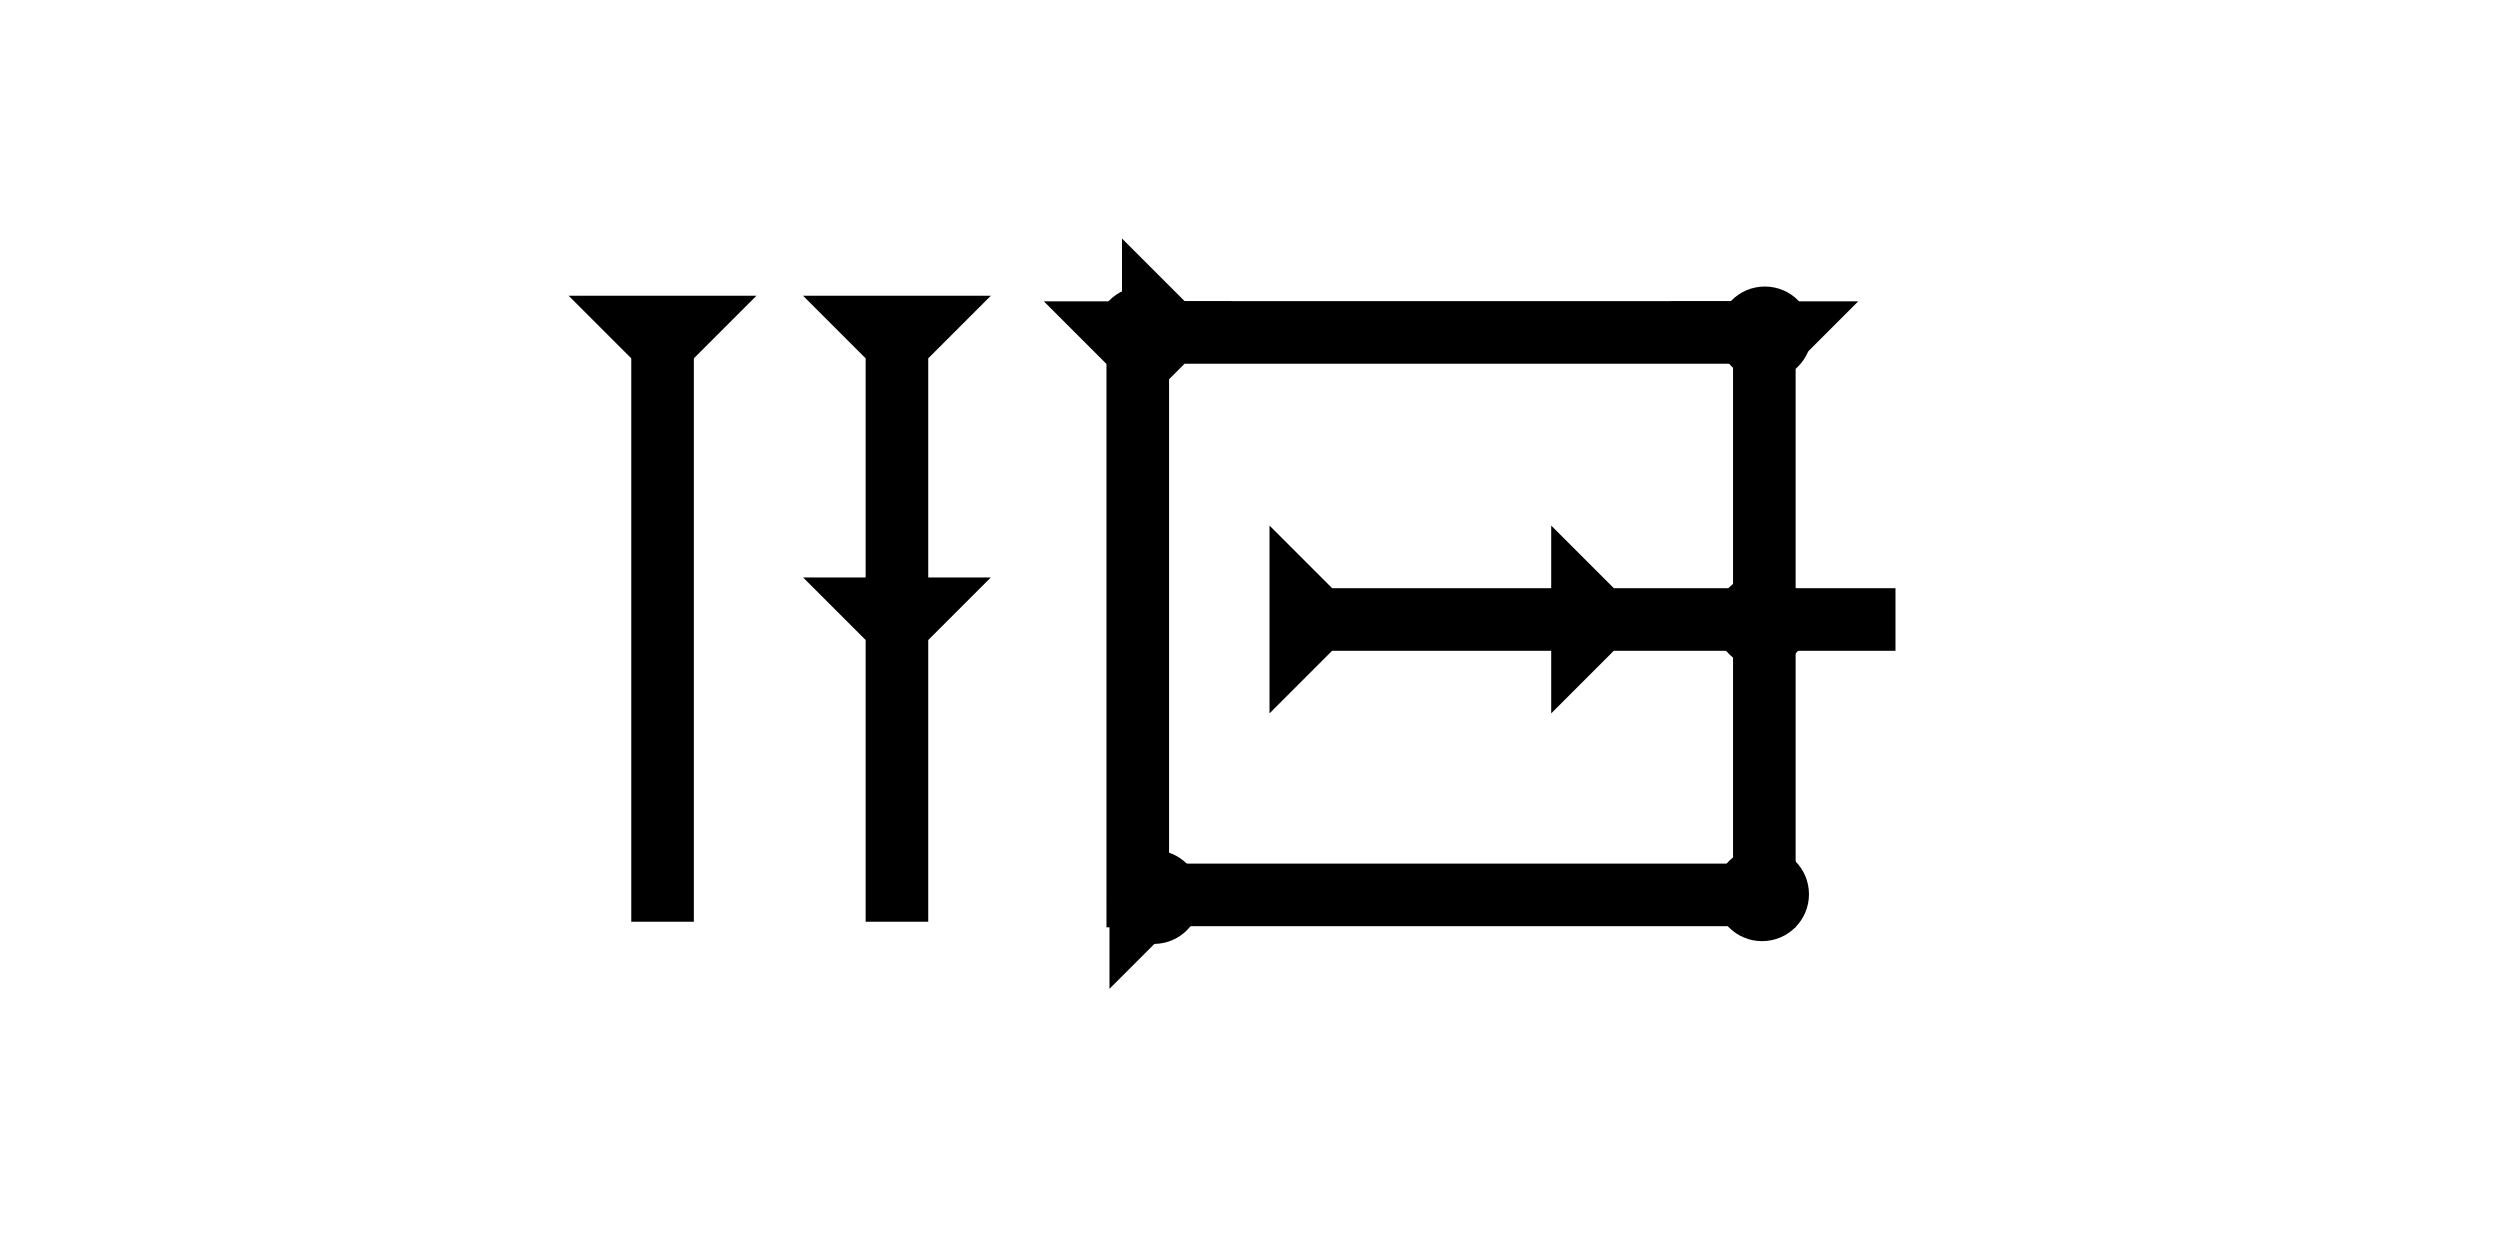 <?xml version="1.0" encoding="UTF-8" standalone="no"?>
<svg
   xmlns:dc="http://purl.org/dc/elements/1.1/"
   xmlns:cc="http://creativecommons.org/ns#"
   xmlns:rdf="http://www.w3.org/1999/02/22-rdf-syntax-ns#"
   xmlns:svg="http://www.w3.org/2000/svg"
   xmlns="http://www.w3.org/2000/svg"
   width="160"
   height="80"
   viewBox="0 0 42.333 21.167"
   version="1.1"
   id="svg8">
  <defs
     id="defs2" />
  <g
     id="layer1">
    <g
       id="g857"
       transform="matrix(0.265,0,0,0.265,9.629,5.008)">
      <title
         id="title853">Down Vertical Mark, DV</title>
      <polygon
         points="4,40 4,4 0,0 12,0 8,4 8,40 "
         style="fill:#000000"
         id="polygon855" />
    </g>
    <polygon
       points="4,40 4,22 0,18 4,18 4,4 0,0 12,0 8,4 8,18 12,18 8,22 8,40 "
       style="fill:#000000"
       id="polygon875"
       transform="matrix(0.265,0,0,0.265,13.598,5.008)">
      <title
         id="title1053">Down Vertical Head-to-Tail Mark, DVHT</title>
    </polygon>
    <g
       id="g955"
       transform="matrix(0.265,0,0,0.265,17.676,5.103)">
      <title
         id="title951">Down Vertical Mark, DV</title>
      <polygon
         points="8,40 4,40 4,4 0,0 12,0 8,4 "
         style="fill:#000000"
         id="polygon953" />
    </g>
    <g
       id="g961"
       transform="matrix(0.265,0,0,0.265,28.286,5.103)">
      <title
         id="title957">Down Vertical Mark, DV</title>
      <polygon
         points="8,40 4,40 4,4 0,0 12,0 8,4 "
         style="fill:#000000"
         id="polygon959" />
    </g>
    <g
       id="g857-21"
       transform="matrix(0,-0.265,0.265,0,18.999,7.219)">
      <title
         id="title853-8">Right Horizontal Mark, RH</title>
      <polygon
         points="0,0 12,0 8,4 8,40 4,40 4,4 "
         style="fill:#000000"
         id="polygon855-8" />
    </g>
    <g
       id="g997"
       transform="matrix(0,-0.265,0.265,0,18.787,16.744)">
      <title
         id="title993">Right Horizontal Mark, RH</title>
      <polygon
         points="4,40 4,4 0,0 12,0 8,4 8,40 "
         style="fill:#000000"
         id="polygon995" />
    </g>
    <circle
       style="fill:#000000;fill-rule:evenodd;stroke-width:0.265"
       id="circle1021"
       cx="29.885"
       cy="5.646"
       r="0.794">
      <title
         id="title1035">Northeast Corner Connector, NEC</title>
    </circle>
    <circle
       style="fill:#000000;fill-rule:evenodd;stroke-width:0.265"
       id="circle1025"
       cx="19.349"
       cy="5.646"
       r="0.794">
      <title
         id="title1037">Northwest Corner Connector, NWC</title>
    </circle>
    <circle
       style="fill:#000000;fill-rule:evenodd;stroke-width:0.265"
       id="circle1027"
       cx="19.538"
       cy="15.19"
       r="0.794">
      <title
         id="title1033">Southwest Corner Connector, SWC</title>
    </circle>
    <circle
       style="fill:#000000;fill-rule:evenodd;stroke-width:0.265"
       id="circle1029"
       cx="29.838"
       cy="15.143"
       r="0.794">
      <title
         id="title1031">Southeast Corner Connector, SEC</title>
    </circle>
    <polygon
       points="12,18 8,22 8,40 4,40 4,22 0,18 4,18 4,4 0,0 12,0 8,4 8,18 "
       style="fill:#000000"
       id="polygon1037"
       transform="matrix(0,-0.265,0.265,0,21.497,12.08)">
      <title
         id="title1051">Right Horizontal Head-to-Tail Mark, RHHT</title>
    </polygon>
    <circle
       style="fill:#000000;fill-rule:evenodd;stroke-width:0.265"
       id="path839-4"
       cx="29.838"
       cy="10.512"
       r="0.794">
      <title
         id="title1045">2 Cross Connector, 2C</title>
    </circle>
  </g>
</svg>
